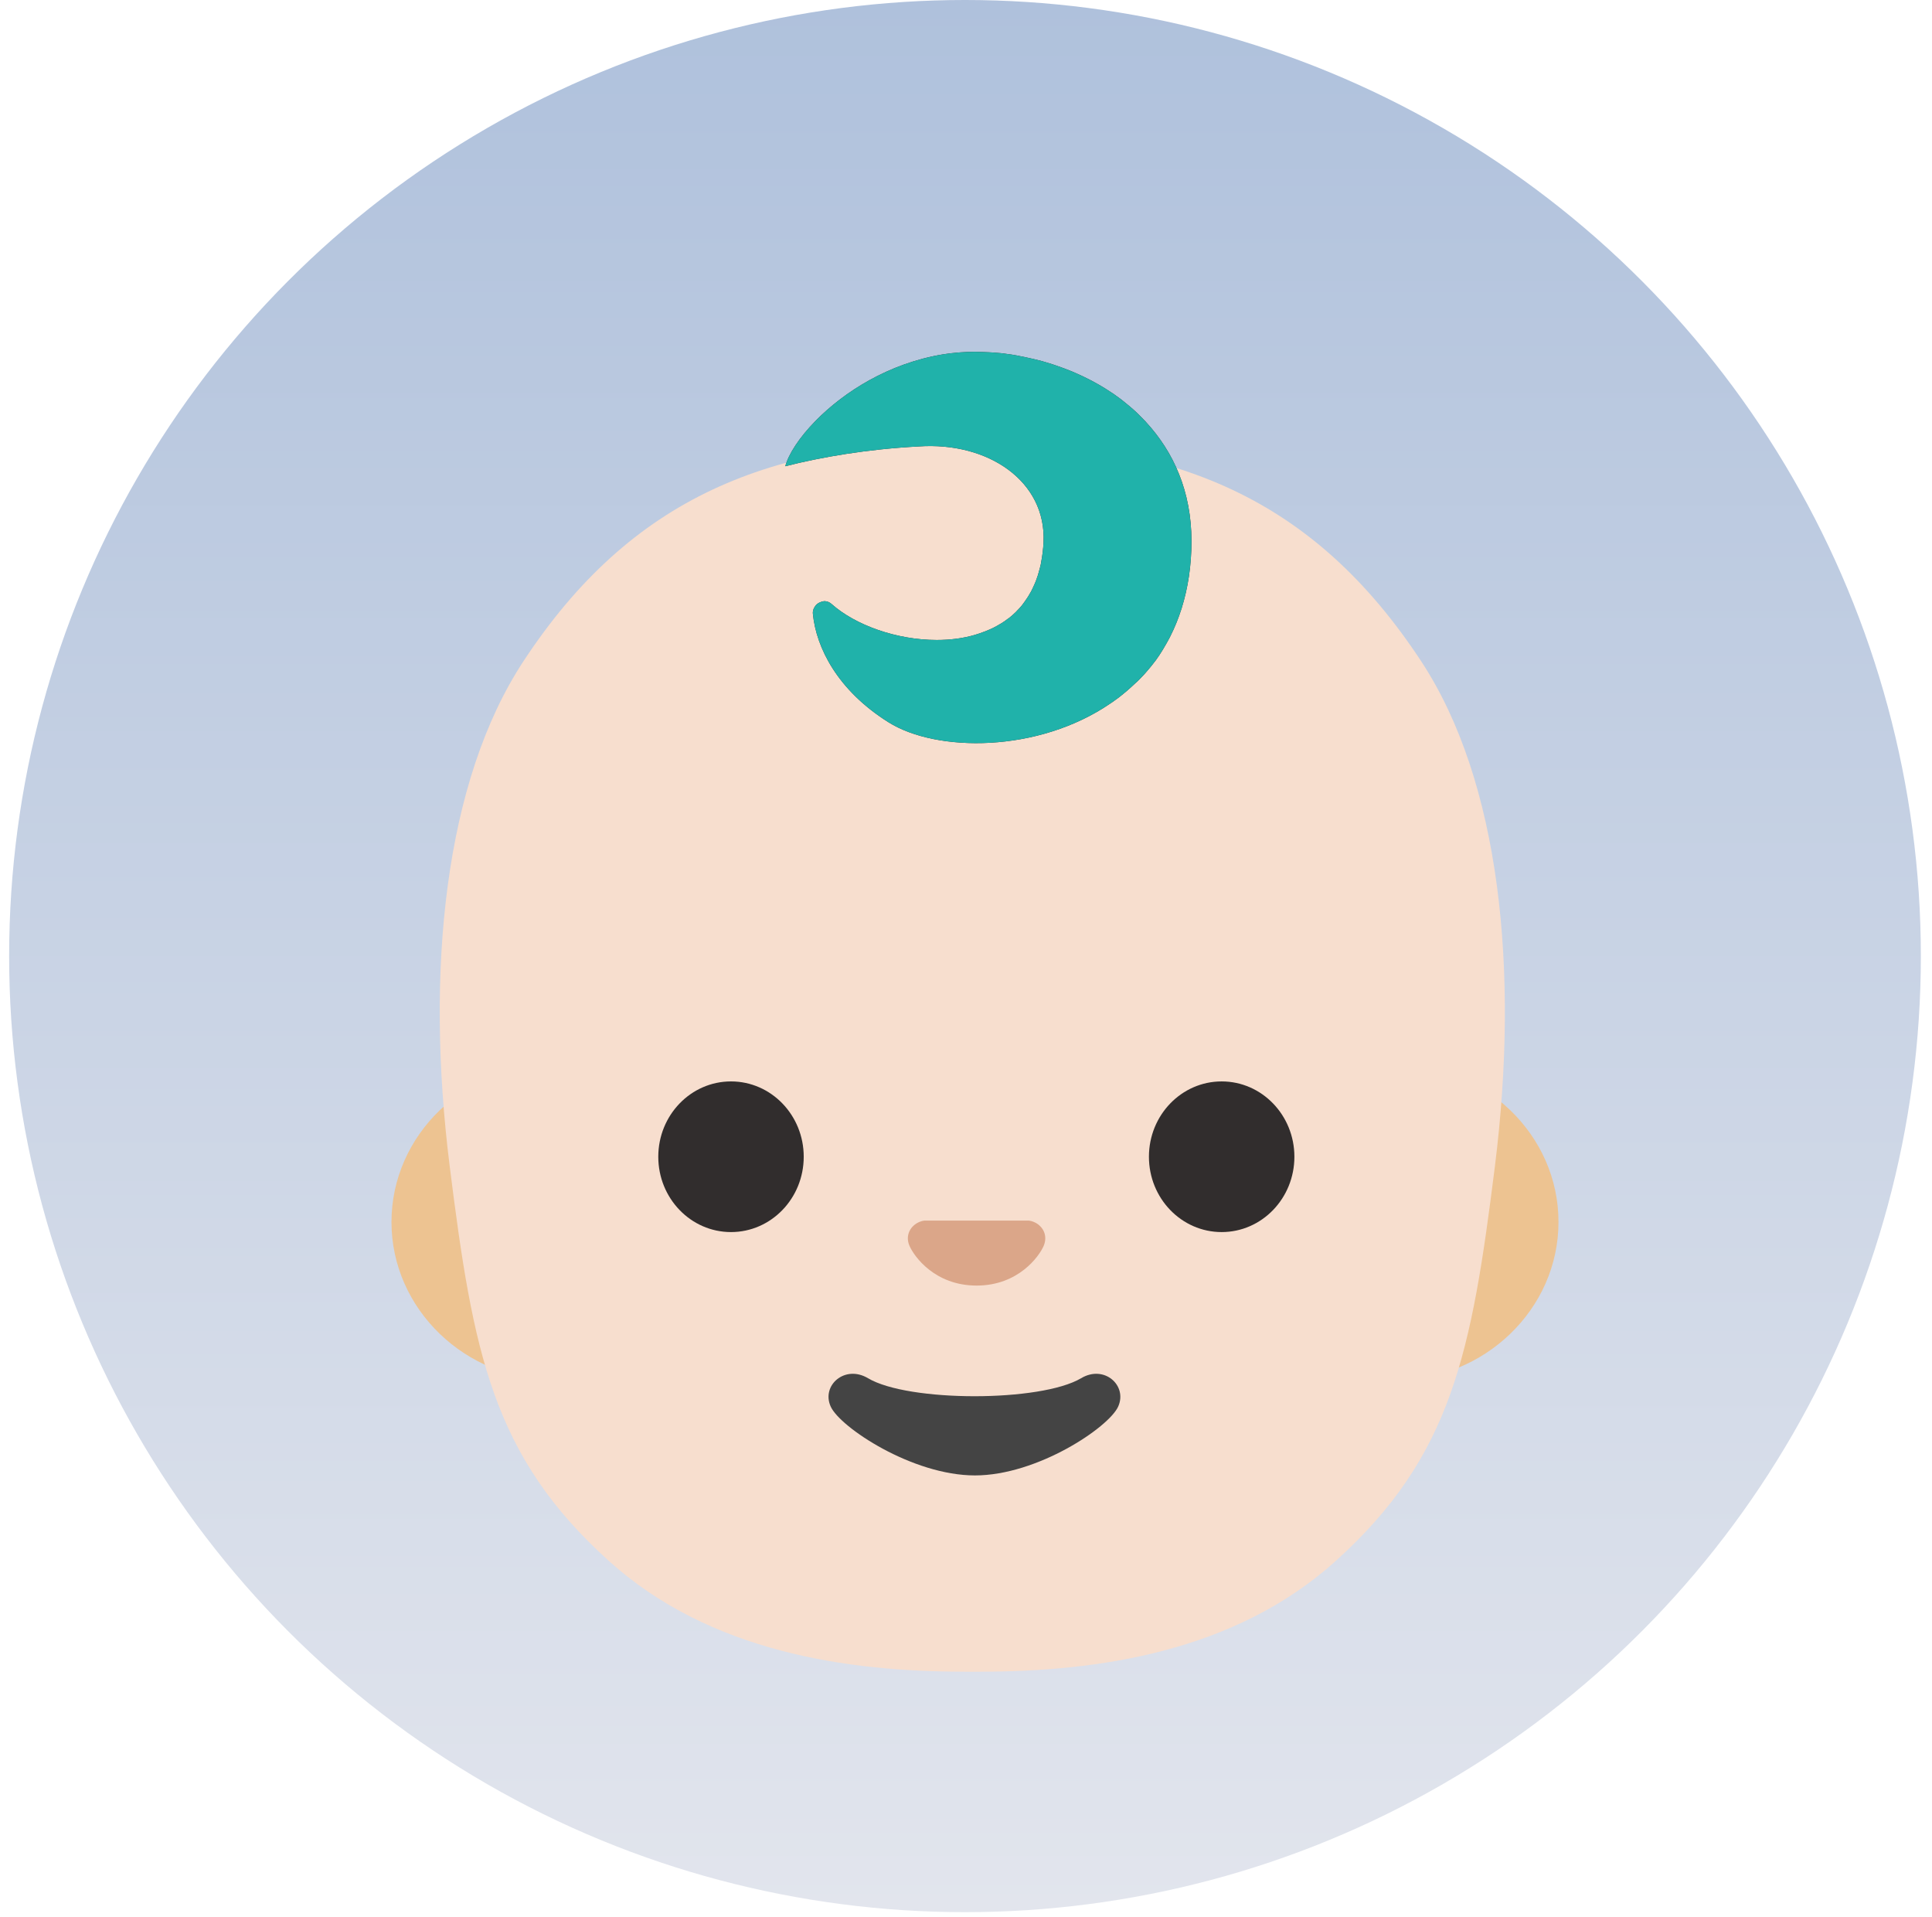 <svg width="127" height="126" viewBox="0 0 127 126" fill="none" xmlns="http://www.w3.org/2000/svg">
<circle cx="63.434" cy="62.833" r="62.833" fill="url(#paint0_linear_1_518)"/>
<path d="M91.646 69.91H36.535C30.596 69.91 25.734 74.588 25.734 80.313C25.734 86.03 30.596 90.715 36.535 90.715H91.646C97.585 90.715 102.447 86.038 102.447 80.313C102.454 74.588 97.592 69.91 91.646 69.91Z" fill="#EDC391"/>
<path d="M93.425 43.463C86.335 32.677 77.195 28.988 63.915 28.988C50.635 28.988 41.494 32.67 34.404 43.463C29.211 51.372 27.956 63.803 29.557 76.611C31.099 88.924 32.376 95.682 40.019 102.58C46.659 108.57 55.674 109.862 63.406 109.862H64.424C72.156 109.862 81.178 108.57 87.811 102.58C95.454 95.682 96.73 88.924 98.272 76.611C99.873 63.803 98.619 51.364 93.425 43.463Z" fill="#F7DECE"/>
<path d="M74.905 44.642C75.008 44.531 75.112 44.428 75.215 44.317C75.289 44.236 75.362 44.147 75.436 44.066C75.606 43.867 75.768 43.668 75.923 43.461L75.99 43.373C76.137 43.173 76.27 42.967 76.403 42.753C76.44 42.694 76.477 42.627 76.513 42.568C76.639 42.355 76.764 42.141 76.882 41.912C76.904 41.875 76.919 41.845 76.934 41.809C77.214 41.255 77.458 40.658 77.657 40.031L77.679 39.964C78.085 38.658 78.321 37.205 78.321 35.567C78.321 32.291 77.141 29.702 75.34 27.747C75.318 27.725 75.303 27.71 75.289 27.688C75.148 27.54 75.001 27.393 74.853 27.245L74.765 27.157C74.593 26.993 74.416 26.836 74.234 26.684C74.086 26.559 73.939 26.441 73.791 26.323C73.754 26.294 73.717 26.271 73.688 26.242L73.201 25.888C73.171 25.873 73.149 25.851 73.12 25.836C72.529 25.438 71.917 25.084 71.283 24.781C71.26 24.766 71.231 24.759 71.209 24.744C71.024 24.656 70.84 24.575 70.656 24.493L70.486 24.42C70.324 24.353 70.161 24.287 69.999 24.228C69.94 24.206 69.874 24.183 69.814 24.161C69.66 24.102 69.505 24.051 69.357 23.999L69.158 23.933C69.003 23.881 68.855 23.837 68.701 23.793C68.634 23.77 68.568 23.756 68.494 23.733C68.339 23.689 68.184 23.652 68.029 23.615L67.837 23.571C67.668 23.534 67.498 23.497 67.336 23.46C67.284 23.453 67.232 23.438 67.181 23.431C66.745 23.335 66.31 23.269 65.875 23.217C65.816 23.21 65.757 23.21 65.698 23.202C65.543 23.188 65.395 23.173 65.24 23.165C65.152 23.158 65.071 23.158 64.982 23.151C64.857 23.143 64.739 23.136 64.621 23.136C64.525 23.136 64.429 23.128 64.326 23.128C64.259 23.128 64.193 23.121 64.134 23.121H64.06C63.743 23.121 63.425 23.136 63.116 23.158C63.057 23.165 62.998 23.165 62.939 23.173C62.621 23.202 62.312 23.232 62.016 23.283C58.394 23.874 55.465 25.777 53.635 27.636C52.536 28.75 51.835 29.849 51.621 30.639H51.629C53.975 30.041 57.007 29.517 60.386 29.34C64.96 29.023 68.782 31.628 68.597 35.626C68.575 36.106 68.516 36.556 68.435 36.976L68.413 37.102C68.376 37.264 68.332 37.426 68.287 37.581C68.265 37.655 68.243 37.729 68.228 37.795C68.184 37.928 68.14 38.061 68.088 38.194C68.059 38.275 68.022 38.356 67.985 38.437C67.933 38.555 67.882 38.666 67.83 38.769C67.786 38.858 67.741 38.939 67.69 39.02C67.638 39.116 67.579 39.212 67.52 39.3C67.461 39.389 67.395 39.477 67.336 39.566C67.284 39.639 67.232 39.713 67.173 39.787C67.077 39.905 66.974 40.016 66.871 40.119C66.841 40.149 66.812 40.185 66.782 40.215C66.642 40.355 66.495 40.481 66.34 40.606C66.31 40.628 66.273 40.65 66.244 40.672C66.118 40.77 65.988 40.861 65.853 40.945C65.808 40.968 65.772 40.997 65.727 41.019C65.594 41.1 65.462 41.174 65.329 41.24C65.285 41.263 65.248 41.285 65.204 41.3C65.063 41.366 64.916 41.432 64.761 41.491C64.731 41.506 64.694 41.521 64.658 41.528C64.488 41.595 64.318 41.654 64.141 41.705C64.126 41.713 64.112 41.713 64.097 41.72C63.3 41.956 62.444 42.059 61.574 42.059C58.947 42.059 56.225 41.086 54.661 39.691C54.532 39.574 54.364 39.508 54.189 39.507C54.152 39.507 54.115 39.522 54.086 39.529C54.056 39.536 54.019 39.536 53.989 39.551C53.945 39.566 53.901 39.581 53.857 39.603C53.783 39.639 53.724 39.684 53.665 39.736C53.65 39.75 53.643 39.765 53.628 39.78C53.576 39.839 53.532 39.913 53.495 39.986C53.488 40.001 53.488 40.008 53.48 40.023C53.444 40.119 53.422 40.23 53.436 40.348C53.658 42.576 55.059 45.365 58.394 47.46C61.566 49.459 68.243 49.481 72.994 46.228L73.127 46.139C73.267 46.036 73.415 45.933 73.555 45.829C73.614 45.785 73.68 45.733 73.739 45.682C73.946 45.52 74.145 45.35 74.337 45.173L74.625 44.907C74.728 44.826 74.817 44.73 74.905 44.642Z" fill="#312D2D"/>
<path d="M74.905 44.642C75.008 44.531 75.112 44.428 75.215 44.317C75.289 44.236 75.362 44.147 75.436 44.066C75.606 43.867 75.768 43.668 75.923 43.461L75.99 43.373C76.137 43.173 76.27 42.967 76.403 42.753C76.44 42.694 76.477 42.627 76.513 42.568C76.639 42.355 76.764 42.141 76.882 41.912C76.904 41.875 76.919 41.845 76.934 41.809C77.214 41.255 77.458 40.658 77.657 40.031L77.679 39.964C78.085 38.658 78.321 37.205 78.321 35.567C78.321 32.291 77.141 29.702 75.34 27.747C75.318 27.725 75.303 27.71 75.289 27.688C75.148 27.54 75.001 27.393 74.853 27.245L74.765 27.157C74.593 26.993 74.416 26.836 74.234 26.684C74.086 26.559 73.939 26.441 73.791 26.323C73.754 26.294 73.717 26.271 73.688 26.242L73.201 25.888C73.171 25.873 73.149 25.851 73.12 25.836C72.529 25.438 71.917 25.084 71.283 24.781C71.26 24.766 71.231 24.759 71.209 24.744C71.024 24.656 70.84 24.575 70.656 24.493L70.486 24.42C70.324 24.353 70.161 24.287 69.999 24.228C69.94 24.206 69.874 24.183 69.814 24.161C69.66 24.102 69.505 24.051 69.357 23.999L69.158 23.933C69.003 23.881 68.855 23.837 68.701 23.793C68.634 23.77 68.568 23.756 68.494 23.733C68.339 23.689 68.184 23.652 68.029 23.615L67.837 23.571C67.668 23.534 67.498 23.497 67.336 23.46C67.284 23.453 67.232 23.438 67.181 23.431C66.745 23.335 66.31 23.269 65.875 23.217C65.816 23.21 65.757 23.21 65.698 23.202C65.543 23.188 65.395 23.173 65.24 23.165C65.152 23.158 65.071 23.158 64.982 23.151C64.857 23.143 64.739 23.136 64.621 23.136C64.525 23.136 64.429 23.128 64.326 23.128C64.259 23.128 64.193 23.121 64.134 23.121H64.06C63.743 23.121 63.425 23.136 63.116 23.158C63.057 23.165 62.998 23.165 62.939 23.173C62.621 23.202 62.312 23.232 62.016 23.283C58.394 23.874 55.465 25.777 53.635 27.636C52.536 28.75 51.835 29.849 51.621 30.639H51.629C53.975 30.041 57.007 29.517 60.386 29.34C64.96 29.023 68.782 31.628 68.597 35.626C68.575 36.106 68.516 36.556 68.435 36.976L68.413 37.102C68.376 37.264 68.332 37.426 68.287 37.581C68.265 37.655 68.243 37.729 68.228 37.795C68.184 37.928 68.14 38.061 68.088 38.194C68.059 38.275 68.022 38.356 67.985 38.437C67.933 38.555 67.882 38.666 67.83 38.769C67.786 38.858 67.741 38.939 67.69 39.02C67.638 39.116 67.579 39.212 67.52 39.3C67.461 39.389 67.395 39.477 67.336 39.566C67.284 39.639 67.232 39.713 67.173 39.787C67.077 39.905 66.974 40.016 66.871 40.119C66.841 40.149 66.812 40.185 66.782 40.215C66.642 40.355 66.495 40.481 66.34 40.606C66.31 40.628 66.273 40.65 66.244 40.672C66.118 40.77 65.988 40.861 65.853 40.945C65.808 40.968 65.772 40.997 65.727 41.019C65.594 41.1 65.462 41.174 65.329 41.24C65.285 41.263 65.248 41.285 65.204 41.3C65.063 41.366 64.916 41.432 64.761 41.491C64.731 41.506 64.694 41.521 64.658 41.528C64.488 41.595 64.318 41.654 64.141 41.705C64.126 41.713 64.112 41.713 64.097 41.72C63.3 41.956 62.444 42.059 61.574 42.059C58.947 42.059 56.225 41.086 54.661 39.691C54.532 39.574 54.364 39.508 54.189 39.507C54.152 39.507 54.115 39.522 54.086 39.529C54.056 39.536 54.019 39.536 53.989 39.551C53.945 39.566 53.901 39.581 53.857 39.603C53.783 39.639 53.724 39.684 53.665 39.736C53.65 39.75 53.643 39.765 53.628 39.78C53.576 39.839 53.532 39.913 53.495 39.986C53.488 40.001 53.488 40.008 53.48 40.023C53.444 40.119 53.422 40.23 53.436 40.348C53.658 42.576 55.059 45.365 58.394 47.46C61.566 49.459 68.243 49.481 72.994 46.228L73.127 46.139C73.267 46.036 73.415 45.933 73.555 45.829C73.614 45.785 73.68 45.733 73.739 45.682C73.946 45.52 74.145 45.35 74.337 45.173L74.625 44.907C74.728 44.826 74.817 44.73 74.905 44.642Z" fill="#20B2AA"/>
<path d="M67.937 80.296C67.838 80.255 67.733 80.228 67.627 80.215H60.766C60.662 80.23 60.559 80.252 60.456 80.296C59.836 80.547 59.489 81.196 59.785 81.875C60.08 82.561 61.444 84.487 64.196 84.487C66.948 84.487 68.313 82.561 68.608 81.875C68.896 81.189 68.556 80.547 67.937 80.296Z" fill="#DBA689"/>
<path d="M48.052 80.971C50.693 80.971 52.833 78.755 52.833 76.021C52.833 73.287 50.693 71.07 48.052 71.07C45.412 71.07 43.272 73.287 43.272 76.021C43.272 78.755 45.412 80.971 48.052 80.971Z" fill="#312D2D"/>
<path d="M80.306 80.971C82.946 80.971 85.087 78.755 85.087 76.021C85.087 73.287 82.946 71.07 80.306 71.07C77.666 71.07 75.525 73.287 75.525 76.021C75.525 78.755 77.666 80.971 80.306 80.971Z" fill="#312D2D"/>
<path d="M71.068 90.575C68.412 92.154 59.706 92.154 57.058 90.575C55.531 89.668 53.974 91.055 54.608 92.442C55.228 93.807 59.979 96.964 64.088 96.964C68.191 96.964 72.883 93.807 73.502 92.442C74.129 91.055 72.588 89.668 71.068 90.575Z" fill="#444444"/>
<defs>
<linearGradient id="paint0_linear_1_518" x1="63.434" y1="0" x2="63.434" y2="125.665" gradientUnits="userSpaceOnUse">
<stop stop-color="#AFC1DC"/>
<stop offset="1" stop-color="#E2E5ED"/>
</linearGradient>
</defs>
</svg>
